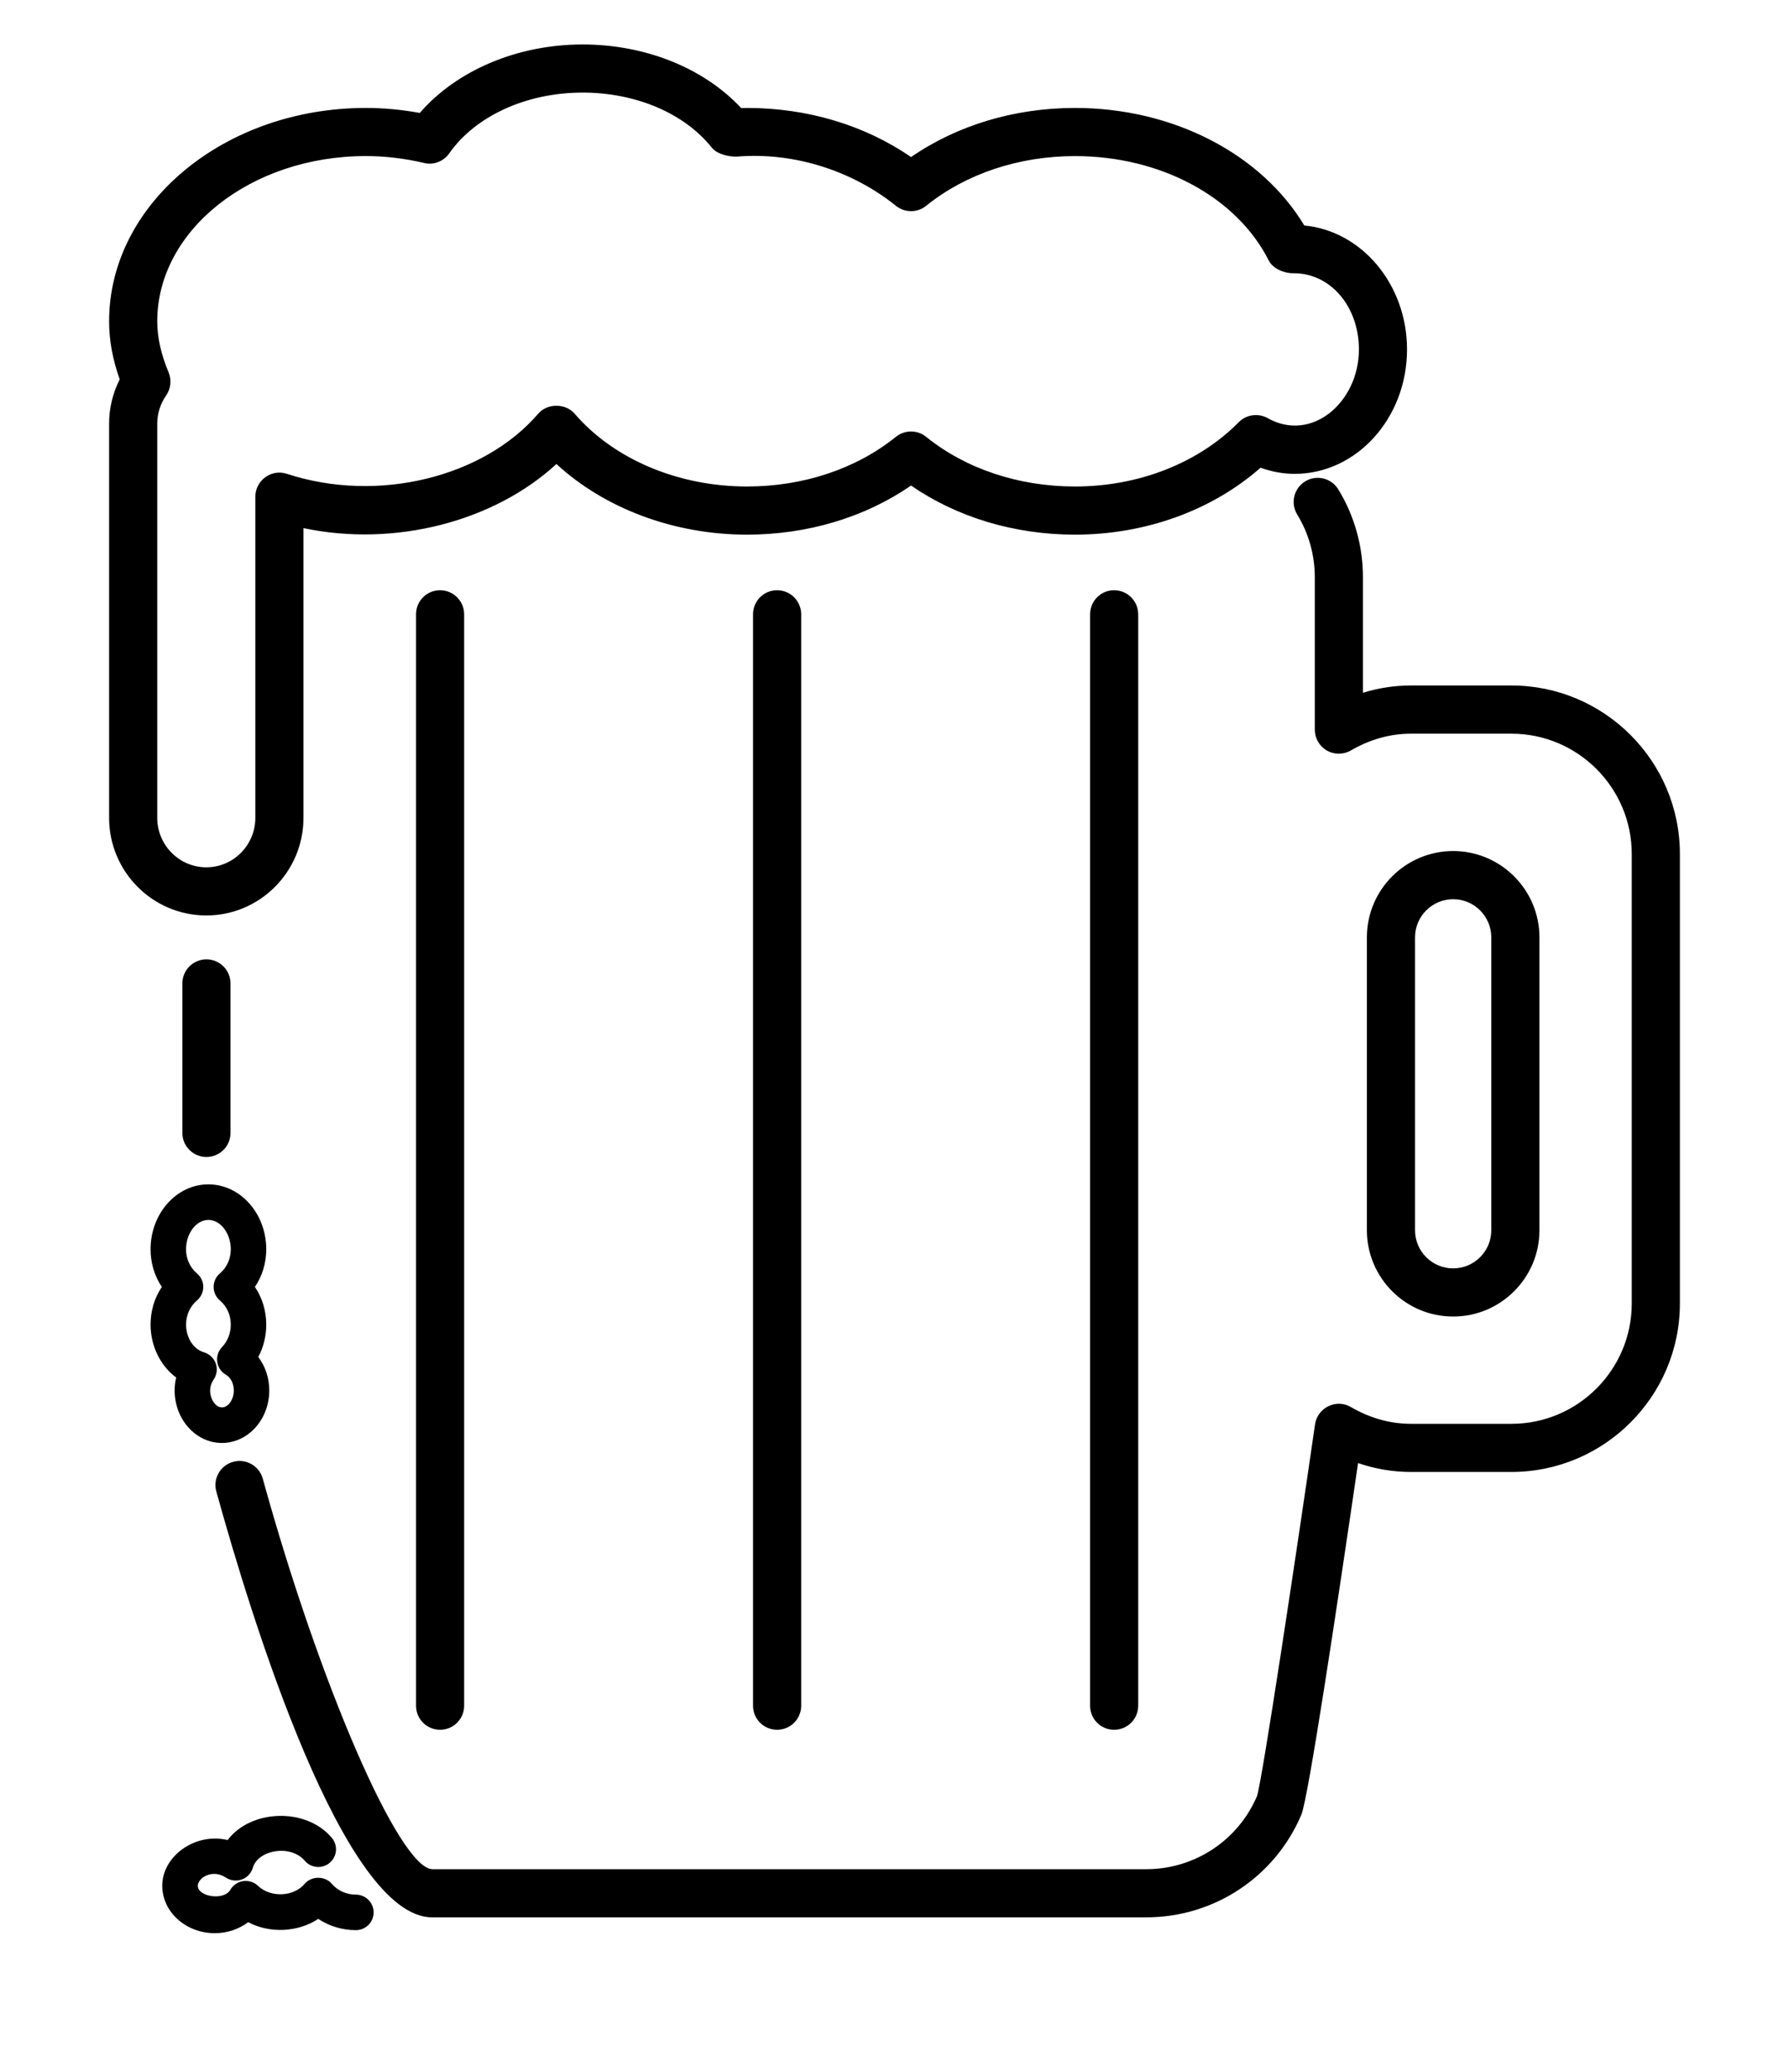<?xml version="1.0" encoding="UTF-8" standalone="no"?>
<svg width="76px" height="88px" viewBox="0 0 76 88" version="1.1" xmlns="http://www.w3.org/2000/svg" xmlns:xlink="http://www.w3.org/1999/xlink" xmlns:sketch="http://www.bohemiancoding.com/sketch/ns">
    <!-- Generator: Sketch 3.3.3 (12081) - http://www.bohemiancoding.com/sketch -->
    <title>Group</title>
    <desc>Created with Sketch.</desc>
    <defs></defs>
    <g id="Page-1" stroke="none" stroke-width="1" fill="none" fill-rule="evenodd" sketch:type="MSPage">
        <g id="noun_148062_cc" sketch:type="MSLayerGroup" transform="translate(4, 1)" fill="#000000">
            <g id="Group" sketch:type="MSShapeGroup">
                <path d="M13.674,25.093 L13.674,71.45 C13.674,72.016 14.13,72.472 14.696,72.472 C15.259,72.472 15.718,72.016 15.718,71.45 L15.718,25.093 C15.718,24.528 15.259,24.07 14.696,24.07 C14.129,24.069 13.674,24.527 13.674,25.093 L13.674,25.093 Z" id="Shape"></path>
                <path d="M27.99,25.093 L27.99,71.45 C27.99,72.016 28.446,72.472 29.013,72.472 C29.576,72.472 30.036,72.016 30.036,71.45 L30.036,25.093 C30.036,24.528 29.576,24.07 29.013,24.07 C28.446,24.069 27.99,24.527 27.99,25.093 L27.99,25.093 Z" id="Shape"></path>
                <path d="M42.309,25.093 L42.309,71.45 C42.309,72.016 42.764,72.472 43.33,72.472 C43.894,72.472 44.353,72.016 44.353,71.45 L44.353,25.093 C44.353,24.528 43.894,24.07 43.33,24.07 C42.764,24.069 42.309,24.527 42.309,25.093 L42.309,25.093 Z" id="Shape"></path>
                <path d="M60.207,28.116 L55.945,28.116 C55.246,28.116 54.564,28.22 53.9,28.426 L53.9,23.515 C53.9,22.195 53.537,20.906 52.853,19.786 C52.556,19.303 51.927,19.151 51.447,19.446 C50.965,19.742 50.812,20.371 51.107,20.853 C51.595,21.652 51.855,22.572 51.855,23.515 L51.855,29.991 C51.855,30.356 52.05,30.695 52.365,30.878 C52.683,31.06 53.072,31.06 53.39,30.874 C54.204,30.402 55.062,30.163 55.945,30.163 L60.207,30.163 C63.025,30.163 65.32,32.456 65.32,35.276 L65.32,54.364 C65.32,57.184 63.025,59.477 60.207,59.477 L55.945,59.477 C55.062,59.477 54.205,59.238 53.39,58.766 C53.095,58.589 52.738,58.58 52.433,58.728 C52.126,58.876 51.912,59.166 51.865,59.501 C51.041,65.187 49.638,74.513 49.402,75.284 C48.599,77.172 46.75,78.394 44.695,78.394 L14.357,78.394 C12.946,78.319 9.583,70.564 7.162,61.804 C7.011,61.259 6.443,60.94 5.904,61.091 C5.359,61.241 5.039,61.804 5.189,62.348 C6.693,67.788 10.596,80.439 14.357,80.439 L44.695,80.439 C47.572,80.439 50.16,78.73 51.283,76.081 C51.58,75.392 52.842,66.964 53.693,61.143 C54.422,61.396 55.175,61.521 55.945,61.521 L60.207,61.521 C64.152,61.521 67.365,58.31 67.365,54.363 L67.365,35.275 C67.365,31.328 64.152,28.116 60.207,28.116 L60.207,28.116 Z" id="Shape"></path>
                <path d="M3.747,40.771 L3.747,47.121 C3.747,47.685 4.205,48.143 4.77,48.143 C5.335,48.143 5.792,47.685 5.792,47.121 L5.792,40.771 C5.792,40.206 5.335,39.748 4.77,39.748 C4.205,39.748 3.747,40.206 3.747,40.771 L3.747,40.771 Z" id="Shape"></path>
                <path d="M61.398,51.256 L61.398,38.814 C61.398,36.793 59.752,35.148 57.732,35.148 C55.711,35.148 54.068,36.793 54.068,38.814 L54.068,51.255 C54.068,53.276 55.711,54.92 57.732,54.92 C59.752,54.921 61.398,53.276 61.398,51.256 L61.398,51.256 Z M56.113,51.256 L56.113,38.814 C56.113,37.921 56.84,37.194 57.732,37.194 C58.627,37.194 59.353,37.922 59.353,38.814 L59.353,51.255 C59.353,52.148 58.626,52.874 57.732,52.874 C56.84,52.875 56.113,52.148 56.113,51.256 L56.113,51.256 Z" id="Shape"></path>
                <path d="M3.485,57.511 C3.439,57.69 3.419,57.873 3.419,58.059 C3.419,59.289 4.32,60.29 5.428,60.29 C6.538,60.29 7.439,59.289 7.439,58.059 C7.439,57.53 7.27,57.031 6.972,56.638 C7.193,56.223 7.311,55.751 7.311,55.261 C7.311,54.682 7.141,54.126 6.829,53.662 C7.141,53.199 7.311,52.643 7.311,52.064 C7.311,50.544 6.208,49.306 4.852,49.306 C3.498,49.306 2.396,50.544 2.396,52.064 C2.396,52.643 2.563,53.199 2.875,53.662 C2.563,54.126 2.396,54.682 2.396,55.261 C2.397,56.179 2.818,57.016 3.485,57.511 L3.485,57.511 Z M4.366,53.087 C4.073,52.84 3.903,52.466 3.903,52.065 C3.903,51.388 4.338,50.816 4.853,50.816 C5.369,50.816 5.804,51.388 5.804,52.065 C5.804,52.466 5.636,52.84 5.343,53.087 C5.173,53.229 5.075,53.441 5.075,53.662 C5.075,53.883 5.173,54.096 5.343,54.238 C5.636,54.485 5.804,54.858 5.804,55.26 C5.804,55.627 5.672,55.969 5.429,56.22 C5.269,56.388 5.195,56.619 5.229,56.849 C5.261,57.079 5.399,57.281 5.601,57.395 C5.801,57.51 5.933,57.772 5.933,58.058 C5.933,58.444 5.697,58.779 5.43,58.779 C5.163,58.779 4.927,58.444 4.927,58.058 C4.927,57.896 4.979,57.741 5.085,57.58 C5.217,57.38 5.247,57.129 5.163,56.904 C5.079,56.679 4.895,56.507 4.666,56.439 C4.218,56.309 3.905,55.824 3.905,55.259 C3.905,54.857 4.075,54.484 4.368,54.237 C4.536,54.094 4.636,53.883 4.636,53.661 C4.636,53.439 4.534,53.229 4.366,53.087 L4.366,53.087 Z" id="Shape"></path>
                <path d="M11.117,79.474 C10.715,79.474 10.342,79.305 10.095,79.014 C9.809,78.674 9.23,78.674 8.945,79.014 C8.469,79.577 7.49,79.606 6.961,79.102 C6.794,78.938 6.56,78.871 6.332,78.899 C6.103,78.934 5.9,79.07 5.785,79.269 C5.513,79.742 4.403,79.565 4.403,79.098 C4.403,78.77 5.014,78.363 5.601,78.754 C5.801,78.882 6.052,78.914 6.276,78.83 C6.502,78.75 6.673,78.561 6.739,78.335 C6.963,77.567 8.345,77.328 8.945,78.034 C9.213,78.35 9.688,78.39 10.007,78.123 C10.325,77.855 10.365,77.38 10.095,77.06 C8.976,75.739 6.623,75.872 5.671,77.157 C4.311,76.825 2.893,77.824 2.893,79.098 C2.893,80.208 3.895,81.112 5.124,81.112 C5.653,81.112 6.153,80.94 6.544,80.644 C7.455,81.131 8.663,81.076 9.52,80.504 C9.983,80.812 10.539,80.983 11.118,80.983 C11.533,80.983 11.873,80.648 11.873,80.228 C11.872,79.813 11.532,79.474 11.117,79.474 L11.117,79.474 Z" id="Shape"></path>
                <path d="M8.892,33.738 L8.892,21.432 C12.783,22.252 16.989,21.148 19.638,18.709 C21.695,20.603 24.639,21.709 27.735,21.709 C30.304,21.709 32.747,20.974 34.703,19.624 C36.659,20.974 39.1,21.709 41.668,21.709 C44.656,21.709 47.488,20.681 49.551,18.866 C50.026,19.038 50.51,19.127 51,19.127 C53.633,19.127 55.773,16.755 55.773,13.844 C55.773,11.081 53.849,8.808 51.41,8.578 C49.568,5.524 45.824,3.585 41.668,3.585 C39.102,3.585 36.658,4.321 34.703,5.672 C32.745,4.32 30.305,3.585 27.735,3.585 C27.655,3.585 27.577,3.587 27.488,3.591 C25.898,1.889 23.423,0.889 20.748,0.889 C17.979,0.889 15.399,1.989 13.833,3.797 C13.066,3.657 12.299,3.585 11.54,3.585 C5.528,3.585 0.635,7.651 0.635,12.65 C0.635,13.449 0.782,14.26 1.086,15.115 C0.789,15.699 0.635,16.338 0.635,16.995 L0.635,33.738 C0.635,36.024 2.486,37.884 4.763,37.884 C7.041,37.884 8.892,36.024 8.892,33.738 L8.892,33.738 Z M2.68,33.738 L2.68,16.995 C2.68,16.567 2.81,16.152 3.06,15.795 C3.256,15.507 3.296,15.142 3.164,14.819 C2.836,14.037 2.68,13.326 2.68,12.65 C2.68,8.78 6.655,5.629 11.54,5.629 C12.355,5.629 13.186,5.728 14.013,5.921 C14.421,6.025 14.844,5.853 15.085,5.514 C16.2,3.922 18.37,2.933 20.748,2.933 C23.017,2.933 25.075,3.81 26.248,5.281 C26.457,5.546 26.968,5.664 27.305,5.652 C29.797,5.446 32.27,6.298 34.062,7.743 C34.437,8.043 34.973,8.045 35.345,7.741 C37.034,6.381 39.281,5.63 41.669,5.63 C45.31,5.63 48.538,7.37 49.899,10.065 C50.069,10.408 50.538,10.606 50.934,10.606 C52.53,10.59 53.729,12.03 53.729,13.844 C53.729,16.084 51.721,17.814 49.852,16.76 C49.456,16.538 48.948,16.604 48.623,16.934 C46.91,18.669 44.377,19.664 41.668,19.664 C39.275,19.664 37.031,18.915 35.344,17.555 C34.972,17.251 34.436,17.253 34.061,17.553 C32.373,18.915 30.127,19.664 27.735,19.664 C24.815,19.664 22.079,18.509 20.413,16.573 C20.026,16.122 19.25,16.122 18.863,16.573 C16.552,19.261 12.068,20.394 8.189,19.127 C7.877,19.021 7.536,19.076 7.271,19.269 C7.005,19.462 6.847,19.77 6.847,20.097 L6.847,33.739 C6.847,34.898 5.912,35.839 4.764,35.839 C3.615,35.838 2.68,34.897 2.68,33.738 L2.68,33.738 Z" id="Shape"></path>
            </g>
        </g>
    </g>
</svg>